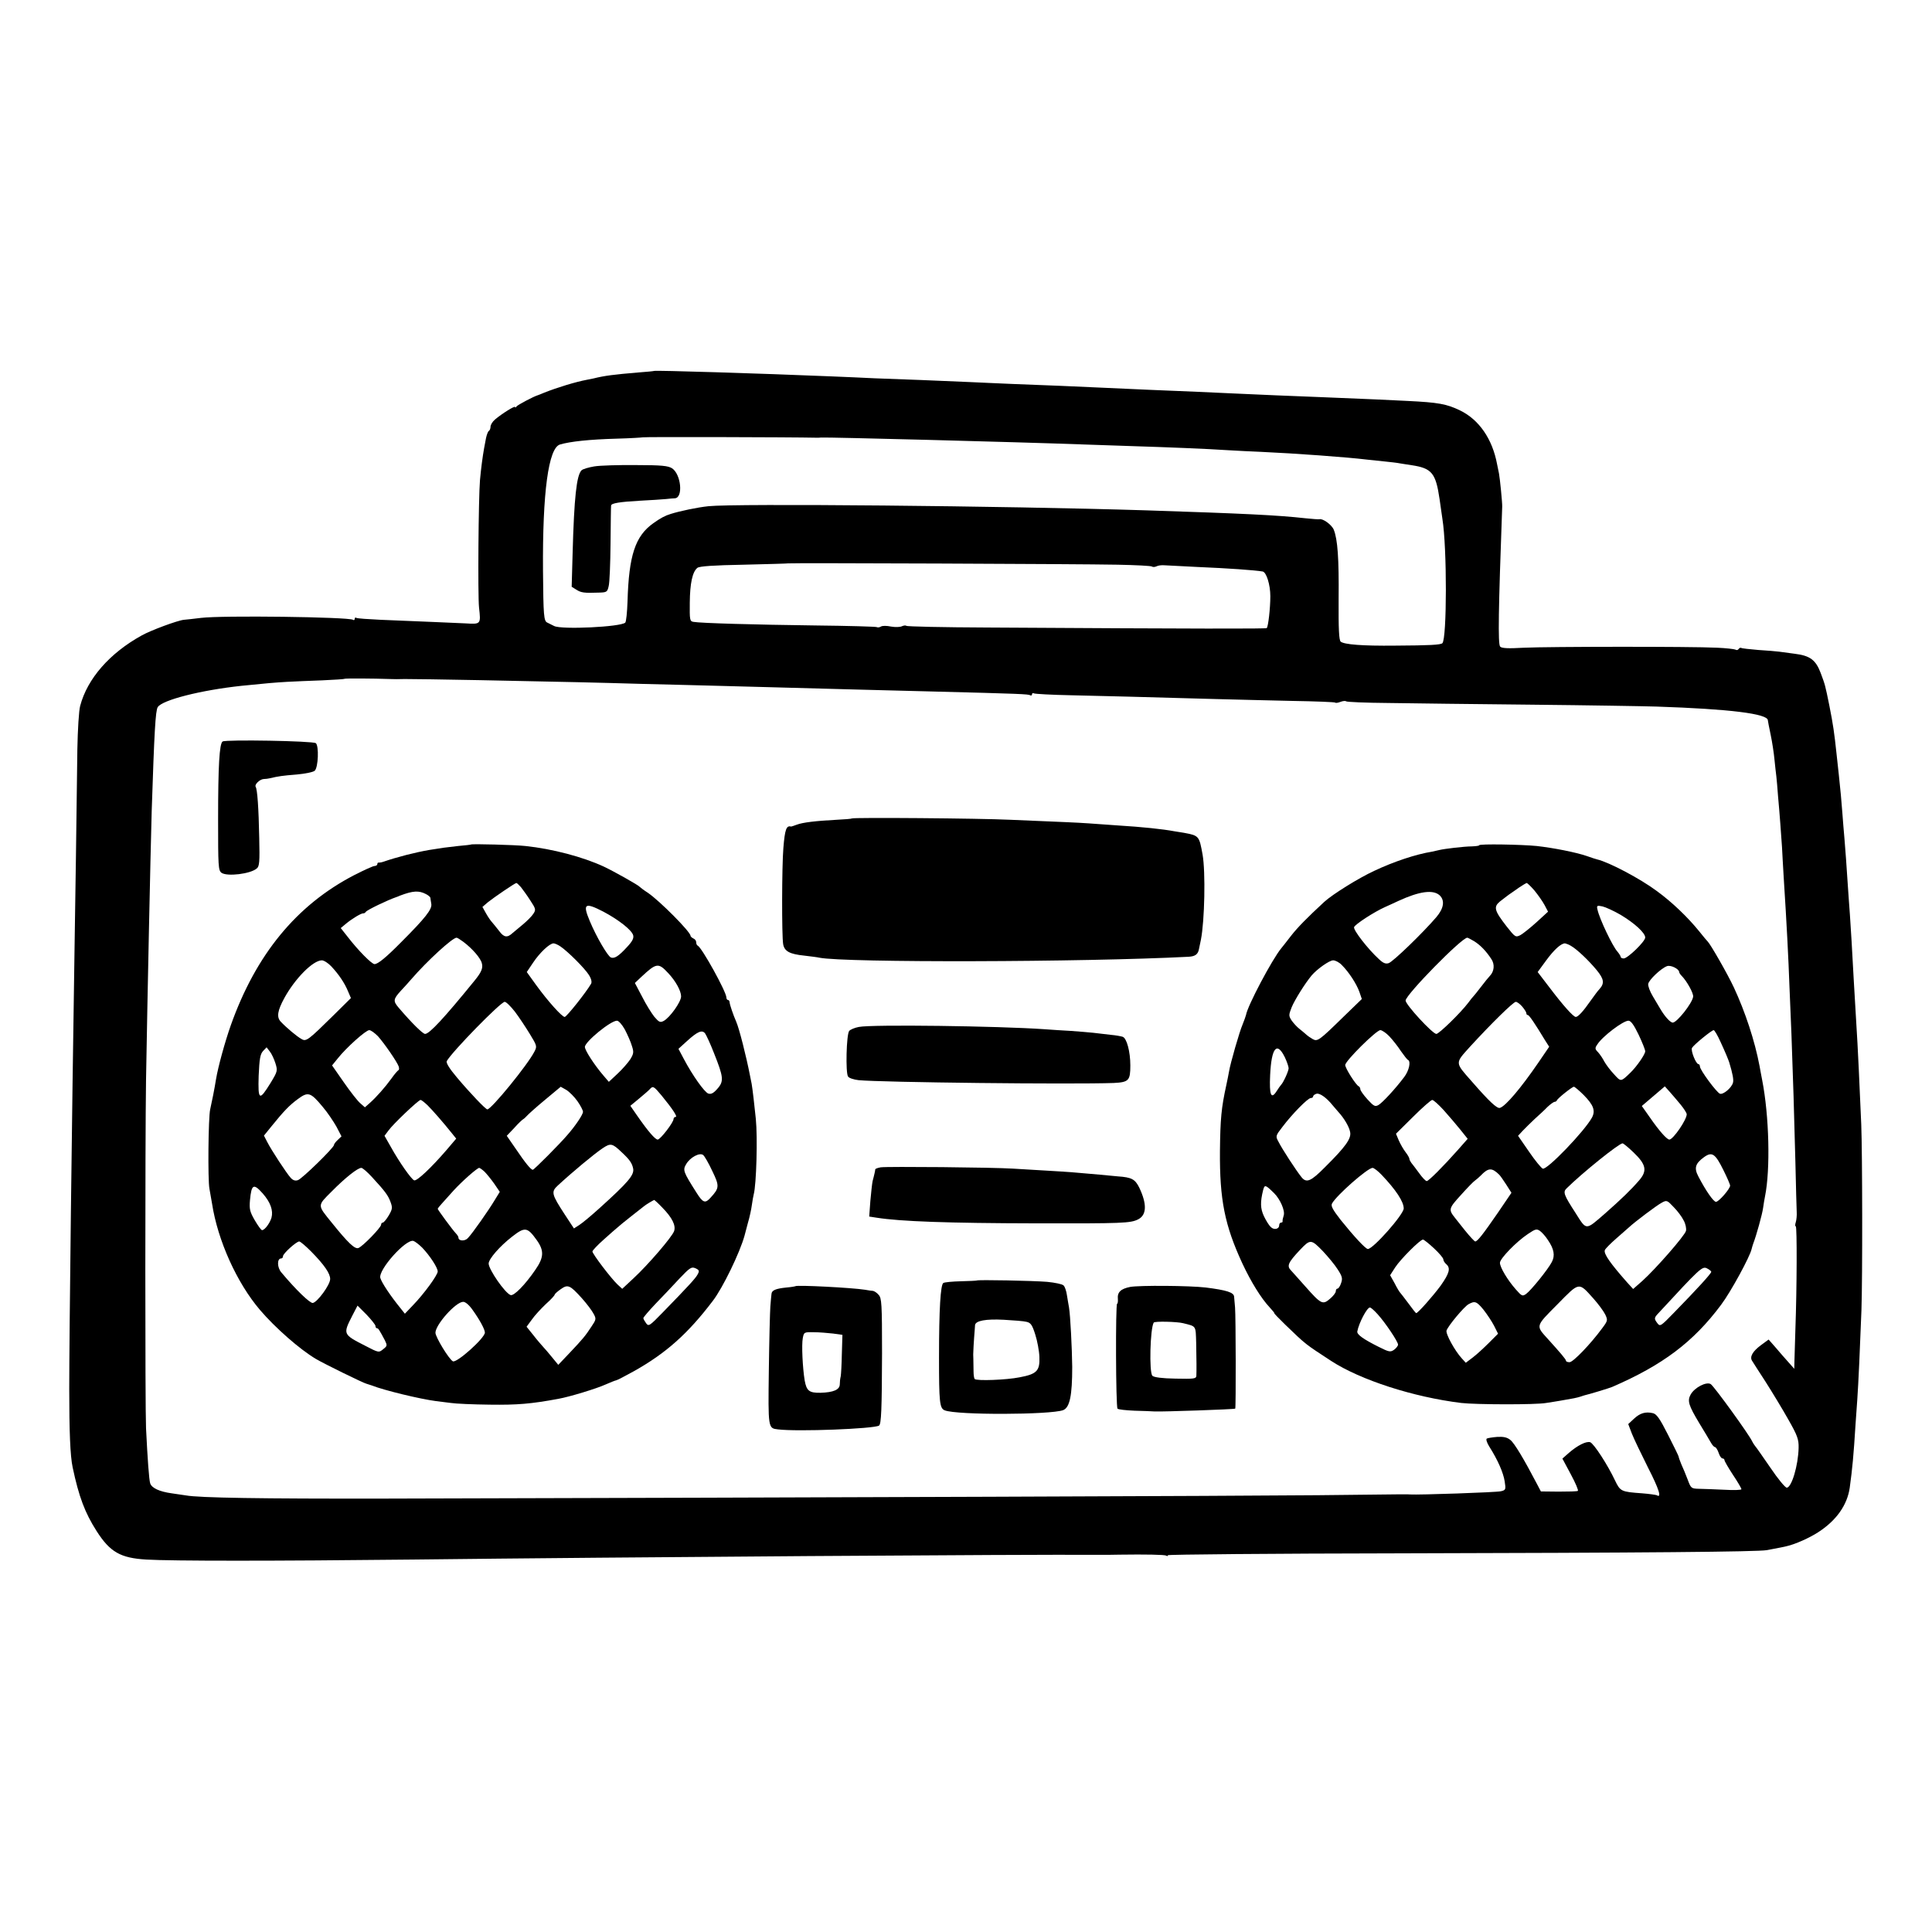 <?xml version="1.0" standalone="no"?>
<!DOCTYPE svg PUBLIC "-//W3C//DTD SVG 20010904//EN"
 "http://www.w3.org/TR/2001/REC-SVG-20010904/DTD/svg10.dtd">
<svg version="1.0" xmlns="http://www.w3.org/2000/svg"
 width="1024pt" height="1024pt" viewBox="0 0 1024 1024"
 preserveAspectRatio="xMidYMid meet">
<g transform="translate(0,1024) scale(0.1,-0.1)"
fill="#000000" stroke="none">
<path d="M3467 8274 c-1 -1 -38 -5 -82 -8 -131 -11 -180 -17 -240 -32 -5 -1
-21 -4 -35 -7 -59 -11 -157 -41 -225 -68 -16 -7 -32 -13 -35 -14 -21 -6 -106
-51 -112 -59 -4 -6 -8 -8 -8 -3 0 8 -71 -36 -107 -67 -13 -11 -23 -28 -23 -37
0 -10 -4 -20 -9 -23 -5 -3 -11 -20 -15 -38 -3 -18 -8 -42 -10 -53 -8 -45 -16
-104 -22 -170 -8 -96 -12 -608 -5 -675 10 -89 10 -89 -72 -84 -69 3 -201 9
-450 19 -65 3 -123 7 -128 10 -5 4 -9 1 -9 -5 0 -6 -4 -9 -9 -5 -25 15 -694
24 -806 10 -38 -5 -79 -9 -90 -10 -33 -3 -176 -56 -224 -83 -170 -94 -288
-229 -326 -373 -7 -25 -13 -126 -15 -230 -6 -476 -9 -693 -15 -1064 -14 -890
-28 -2047 -28 -2325 0 -225 5 -356 18 -417 33 -156 65 -241 127 -338 71 -111
126 -143 264 -151 135 -8 676 -8 1409 0 1114 13 3286 28 3623 25 45 0 101 0
125 1 139 2 239 0 248 -5 5 -4 9 -3 9 2 0 4 554 9 1231 10 1304 3 1895 8 1944
17 48 9 100 19 105 21 45 10 121 44 167 74 96 62 154 144 167 236 14 103 20
164 31 340 2 28 6 85 9 127 6 84 15 285 22 473 6 171 5 837 -1 985 -13 293
-15 340 -20 430 -12 204 -14 238 -20 340 -9 170 -14 250 -20 340 -4 47 -8 117
-11 155 -8 122 -12 178 -18 250 -4 39 -8 99 -11 135 -5 68 -10 121 -19 205 -3
28 -8 77 -12 110 -12 113 -18 154 -38 255 -22 108 -22 109 -46 173 -26 69 -56
92 -138 102 -32 4 -68 9 -82 11 -14 2 -63 6 -110 9 -46 4 -87 8 -91 11 -4 2
-10 0 -14 -6 -4 -6 -11 -7 -17 -3 -7 3 -50 8 -97 10 -140 7 -897 6 -1023 0
-86 -5 -119 -3 -127 6 -12 15 -9 193 11 742 1 18 -12 149 -17 175 -3 14 -7 36
-10 49 -25 135 -96 237 -197 286 -71 34 -114 42 -278 50 -114 6 -165 8 -455
20 -184 7 -300 12 -475 20 -145 7 -199 9 -440 19 -85 4 -195 9 -245 11 -49 2
-151 7 -225 10 -74 3 -189 7 -255 10 -66 3 -167 7 -225 10 -136 6 -378 16
-505 20 -55 3 -156 7 -225 10 -386 16 -938 33 -943 29z m861 -354 c6 0 18 0
25 1 36 2 1014 -23 1397 -37 85 -3 205 -7 265 -9 162 -5 388 -14 490 -21 49
-3 130 -7 180 -9 178 -8 454 -28 560 -41 22 -2 65 -7 95 -10 30 -3 66 -7 80
-10 14 -2 42 -7 64 -10 105 -16 126 -42 146 -179 6 -44 13 -91 15 -105 25
-154 24 -634 0 -659 -9 -9 -69 -12 -250 -13 -175 -2 -270 6 -289 21 -9 8 -12
66 -11 225 2 216 -5 317 -26 369 -11 26 -58 60 -76 55 -4 -1 -37 1 -73 5 -154
17 -327 25 -843 42 -763 24 -2179 37 -2322 22 -58 -6 -153 -26 -200 -41 -30
-9 -54 -22 -92 -49 -96 -68 -130 -170 -137 -415 -2 -57 -7 -107 -12 -112 -23
-23 -338 -38 -377 -18 -12 6 -28 14 -36 18 -19 8 -21 38 -23 275 -3 416 29
651 90 669 54 16 156 27 301 31 73 2 135 6 137 7 2 3 788 1 922 -2z m1594
-673 c98 -2 181 -6 184 -10 4 -3 14 -3 23 1 9 5 27 7 41 6 14 -1 93 -5 175 -9
166 -7 306 -17 347 -24 20 -3 41 -70 41 -131 0 -63 -11 -161 -19 -169 -4 -4
-343 -4 -1481 3 -233 1 -426 5 -429 9 -4 3 -14 2 -23 -2 -9 -5 -35 -6 -58 -2
-23 5 -47 5 -54 0 -7 -4 -17 -6 -21 -3 -4 3 -153 7 -330 9 -319 4 -604 12
-643 19 -19 3 -20 11 -19 102 1 102 14 163 40 184 10 9 86 14 247 17 127 3
233 6 234 7 3 3 1548 -3 1745 -7z m-3857 -606 c17 -1 53 -1 80 0 28 0 208 -2
400 -6 495 -10 589 -12 865 -20 135 -3 313 -8 395 -10 139 -4 353 -9 745 -20
85 -2 261 -7 390 -10 472 -12 510 -14 520 -20 5 -3 10 -1 10 5 0 6 4 8 10 5 5
-3 94 -8 197 -10 182 -4 374 -9 763 -20 102 -3 286 -7 409 -10 123 -2 226 -6
228 -9 3 -3 15 -1 28 4 13 5 26 6 29 3 4 -4 104 -8 224 -9 119 -2 462 -6 762
-9 300 -3 597 -8 660 -10 389 -13 590 -38 590 -73 0 -4 7 -38 15 -77 8 -38 17
-97 20 -130 3 -33 8 -73 10 -90 2 -16 6 -64 9 -105 4 -41 9 -106 12 -145 3
-38 7 -95 9 -125 1 -30 6 -102 9 -160 16 -250 25 -423 31 -590 3 -63 7 -171
10 -240 8 -216 15 -437 21 -680 3 -129 6 -248 7 -265 1 -16 -1 -40 -5 -53 -4
-12 -4 -22 0 -22 7 0 6 -326 -2 -545 -2 -66 -4 -140 -5 -165 l-1 -45 -31 35
c-17 19 -48 54 -68 78 l-37 42 -41 -30 c-43 -32 -60 -61 -47 -82 4 -7 37 -58
72 -112 35 -55 89 -144 120 -199 49 -86 56 -106 55 -151 -2 -93 -37 -211 -63
-211 -8 0 -47 47 -86 105 -40 58 -76 110 -81 115 -5 6 -12 17 -16 25 -14 33
-203 294 -220 304 -23 14 -85 -18 -106 -55 -19 -34 -11 -58 46 -153 26 -43 54
-89 61 -102 7 -13 17 -24 22 -24 4 0 13 -13 19 -30 5 -17 15 -30 20 -30 6 0
11 -4 11 -9 0 -5 20 -40 45 -78 25 -37 45 -72 45 -76 0 -5 -42 -6 -92 -3 -51
2 -112 5 -134 5 -40 1 -42 3 -59 49 -10 26 -25 63 -34 82 -8 19 -14 37 -14 40
0 3 -25 54 -56 115 -44 87 -61 111 -81 115 -39 9 -68 0 -100 -30 l-30 -28 19
-50 c11 -28 50 -109 86 -181 58 -113 74 -164 46 -146 -5 2 -39 7 -77 10 -112
8 -116 10 -144 68 -39 83 -113 197 -132 203 -21 6 -67 -17 -113 -57 l-34 -30
45 -84 c25 -46 41 -85 37 -87 -4 -3 -50 -4 -102 -4 l-94 1 -21 40 c-69 132
-120 217 -141 233 -17 14 -37 18 -70 16 -25 -2 -50 -6 -55 -9 -5 -3 1 -23 14
-43 45 -71 74 -138 81 -183 7 -44 6 -47 -20 -53 -22 -6 -436 -20 -482 -17 -17
1 24 2 -488 -4 -392 -4 -2607 -12 -4955 -18 -641 -1 -976 4 -1045 17 -11 2
-45 7 -75 11 -65 9 -106 28 -114 53 -6 18 -14 129 -22 292 -5 117 -5 1501 0
1845 8 468 23 1173 30 1425 14 425 20 532 32 552 24 38 229 90 444 113 136 14
175 17 240 21 41 2 126 6 188 8 63 3 115 6 117 8 3 3 156 2 240 -1z"/>
<path d="M3150 7768 c-30 -5 -61 -14 -68 -21 -26 -27 -39 -143 -47 -439 l-5
-178 24 -15 c25 -16 41 -19 118 -16 44 1 47 3 54 34 5 17 9 120 10 227 1 107
2 198 3 201 2 12 46 19 151 25 58 3 121 7 140 9 19 2 40 4 47 4 45 3 33 127
-15 159 -21 13 -54 17 -191 17 -91 1 -191 -2 -221 -7z"/>
<path d="M1180 6310 c-17 -11 -24 -126 -24 -414 0 -248 1 -269 18 -282 30 -21
154 -6 187 23 14 11 16 35 13 161 -3 159 -10 258 -19 272 -7 12 22 40 43 41 9
0 24 2 32 4 46 11 68 14 143 20 45 4 88 13 95 20 19 17 23 132 6 146 -15 12
-476 20 -494 9z"/>
<path d="M4515 5902 c-2 -2 -38 -5 -81 -7 -112 -6 -179 -14 -211 -26 -15 -6
-29 -10 -30 -10 -25 7 -33 -14 -41 -114 -8 -93 -9 -466 -1 -510 7 -37 34 -52
112 -60 32 -4 68 -8 80 -11 136 -27 1396 -24 1957 5 35 2 50 13 55 42 3 13 7
35 10 48 20 102 25 359 9 451 -18 100 -19 101 -99 116 -11 1 -33 6 -50 8 -64
12 -171 23 -300 31 -44 3 -114 8 -155 11 -75 5 -109 6 -415 19 -167 8 -834 13
-840 7z"/>
<path d="M2497 5764 c-1 -1 -32 -5 -69 -8 -64 -7 -86 -10 -153 -21 -75 -13
-169 -37 -245 -63 -8 -3 -18 -4 -22 -4 -5 1 -8 -2 -8 -8 0 -5 -7 -10 -15 -10
-8 0 -56 -22 -107 -48 -307 -159 -522 -422 -655 -797 -31 -88 -67 -219 -78
-285 -8 -50 -22 -121 -31 -160 -10 -43 -13 -373 -4 -420 4 -25 11 -61 14 -80
30 -194 131 -419 254 -563 80 -94 212 -210 297 -260 42 -25 252 -128 267 -131
7 -2 20 -6 28 -9 65 -26 256 -72 340 -83 19 -2 55 -7 80 -10 25 -4 118 -8 206
-9 145 -2 219 4 364 31 57 10 202 54 250 76 25 11 50 21 56 22 6 1 48 23 95
49 169 95 285 198 417 372 53 69 143 255 168 345 2 8 10 39 18 68 9 30 18 72
21 95 3 23 8 49 10 57 14 52 21 300 11 400 -6 61 -18 164 -22 185 -2 11 -6 31
-9 45 -19 98 -57 249 -73 285 -15 34 -34 89 -35 103 0 6 -4 12 -9 12 -4 0 -8
6 -8 13 0 30 -130 265 -152 275 -5 2 -8 10 -8 18 0 8 -7 17 -15 20 -8 4 -15
10 -15 14 0 21 -163 185 -226 228 -22 14 -41 29 -44 32 -7 9 -133 80 -190 107
-110 51 -272 94 -415 109 -51 6 -283 12 -288 8z m264 -226 c10 -13 33 -44 50
-71 29 -44 30 -49 16 -70 -8 -13 -34 -39 -57 -58 -23 -19 -47 -39 -54 -45 -27
-25 -45 -23 -70 11 -14 18 -31 39 -38 47 -7 7 -22 29 -32 47 l-19 34 29 25
c31 25 144 102 151 102 3 0 13 -10 24 -22z m-503 -37 c12 -6 22 -15 23 -19 0
-4 3 -19 5 -33 5 -28 -31 -74 -161 -204 -79 -80 -122 -115 -140 -115 -15 0
-87 73 -141 143 l-38 48 30 25 c32 26 80 55 90 53 4 0 10 3 13 8 6 10 117 63
161 78 3 1 12 4 20 8 69 26 100 28 138 8z m940 -93 c81 -43 150 -97 158 -125
4 -16 -4 -32 -33 -63 -44 -48 -66 -62 -85 -55 -17 7 -77 109 -112 193 -39 93
-27 101 72 50z m-742 -160 c48 -36 92 -87 98 -114 7 -25 -3 -48 -39 -92 -162
-199 -239 -282 -262 -282 -12 0 -71 58 -140 139 -30 35 -29 45 11 89 19 20 44
48 56 62 83 96 218 220 240 220 4 0 20 -10 36 -22z m514 -24 c40 -27 129 -116
151 -151 13 -20 17 -38 12 -47 -26 -45 -130 -176 -140 -176 -14 0 -89 83 -152
170 l-49 68 33 49 c35 53 88 103 109 103 6 0 23 -7 36 -16z m-1214 -106 c41
-44 71 -89 89 -133 l15 -35 -90 -89 c-137 -135 -147 -143 -172 -128 -24 13
-80 60 -110 92 -23 24 -17 59 19 125 57 104 152 200 199 200 11 0 34 -15 50
-32z m1785 -35 c40 -42 69 -95 69 -124 0 -29 -59 -112 -92 -130 -19 -10 -25
-7 -50 22 -15 19 -45 67 -65 107 l-38 72 35 33 c79 74 90 75 141 20z m-812
-205 c22 -29 57 -82 79 -118 38 -62 39 -66 25 -93 -36 -71 -229 -307 -250
-307 -9 0 -92 87 -161 169 -39 46 -59 78 -54 87 28 50 286 314 307 314 8 0 32
-24 54 -52z m583 -95 c14 -27 31 -65 37 -86 11 -33 10 -41 -8 -71 -12 -18 -42
-53 -68 -77 l-46 -43 -30 35 c-47 55 -97 132 -97 150 0 27 136 139 170 139 9
0 27 -20 42 -47z m-1309 -35 c34 -38 101 -135 110 -160 3 -9 3 -18 -1 -20 -4
-2 -21 -21 -37 -44 -34 -47 -80 -99 -116 -131 l-25 -22 -25 22 c-14 12 -53 62
-87 111 l-62 89 30 37 c45 57 149 150 167 150 9 0 29 -15 46 -32z m1781 -89
c51 -128 54 -150 18 -190 -20 -23 -33 -30 -48 -25 -20 7 -83 95 -130 184 l-28
53 44 40 c57 52 81 62 97 42 6 -8 28 -55 47 -104z m-2324 -55 c12 -39 11 -43
-26 -104 -60 -97 -67 -93 -63 38 4 90 8 114 23 131 l19 20 17 -22 c10 -12 23
-41 30 -63z m1601 -201 c16 -23 29 -48 29 -56 0 -14 -39 -73 -83 -123 -40 -47
-176 -184 -183 -184 -10 0 -39 35 -91 112 l-47 68 40 42 c21 24 43 44 47 46 4
2 13 10 20 18 7 8 49 46 95 84 l84 70 30 -17 c16 -10 43 -37 59 -60z m446 30
c58 -71 86 -113 74 -113 -6 0 -11 -5 -11 -11 0 -18 -70 -109 -84 -109 -13 0
-50 42 -109 127 l-36 52 46 38 c25 21 51 43 57 50 17 19 21 16 63 -34z m-1797
-59 c25 -29 57 -77 73 -105 l27 -52 -20 -19 c-11 -10 -20 -22 -20 -27 0 -14
-170 -180 -191 -186 -14 -5 -26 -1 -38 12 -22 24 -104 149 -125 191 l-17 33
38 47 c68 84 97 114 142 147 54 40 67 36 131 -41z m556 8 c26 -26 80 -87 132
-152 l20 -25 -51 -60 c-81 -94 -158 -167 -172 -161 -15 6 -78 95 -124 178
l-33 58 21 28 c23 33 159 162 170 162 5 0 21 -13 37 -28z m1029 -249 c43 -40
55 -58 61 -87 6 -34 -26 -72 -180 -211 -42 -38 -90 -78 -106 -88 l-28 -18 -48
73 c-71 109 -74 121 -37 155 78 72 191 166 237 197 42 28 51 27 101 -21z m480
-99 c39 -80 38 -91 -8 -141 -29 -33 -41 -29 -75 25 -71 112 -74 120 -55 152
21 36 72 63 90 48 7 -5 29 -43 48 -84z m-1804 -32 c72 -78 86 -98 99 -133 11
-30 10 -38 -10 -72 -12 -20 -26 -37 -31 -37 -5 0 -9 -5 -9 -11 0 -15 -99 -117
-121 -124 -19 -6 -55 28 -141 135 -77 95 -77 88 0 165 72 73 138 125 157 125
7 0 32 -22 56 -48z m597 28 c11 -11 34 -39 51 -63 l30 -44 -27 -44 c-31 -52
-117 -175 -142 -201 -16 -18 -50 -16 -50 2 0 5 -6 15 -13 22 -16 16 -97 126
-97 131 0 2 10 15 23 29 12 13 40 44 62 69 42 46 124 119 135 119 3 0 16 -9
28 -20z m-1175 -116 c41 -47 56 -90 46 -128 -9 -30 -36 -66 -50 -66 -5 0 -22
24 -39 53 -26 45 -29 59 -25 106 8 85 19 90 68 35z m2117 -74 c53 -54 73 -95
63 -125 -10 -30 -138 -179 -216 -251 l-59 -55 -25 23 c-34 32 -133 162 -133
175 0 5 27 34 61 64 34 30 66 59 73 64 6 6 38 32 71 58 33 26 65 51 70 55 11
9 48 31 53 32 1 0 21 -18 42 -40z m-665 -173 c40 -56 38 -92 -8 -158 -54 -79
-114 -140 -131 -133 -30 11 -116 136 -116 167 0 24 59 92 125 143 67 52 80 51
130 -19z m-607 -40 c41 -43 82 -106 82 -126 0 -19 -72 -118 -132 -180 l-42
-44 -23 29 c-53 65 -99 134 -107 160 -13 42 134 207 175 197 9 -3 30 -19 47
-36z m-590 -19 c72 -73 102 -118 102 -147 0 -31 -68 -123 -92 -127 -15 -2 -88
68 -166 161 -24 27 -24 75 -2 75 6 0 10 5 10 12 0 14 71 78 86 78 6 0 34 -24
62 -52z m2050 -122 c-11 -21 -45 -58 -186 -203 -69 -71 -74 -74 -87 -57 -8 11
-15 23 -15 28 0 4 29 38 64 75 35 36 92 96 126 133 57 60 65 65 86 56 20 -9
22 -14 12 -32z m-613 -128 c25 -28 53 -65 61 -81 15 -27 14 -31 -11 -68 -32
-49 -45 -65 -118 -142 l-58 -61 -32 39 c-18 22 -39 47 -47 55 -8 9 -32 36 -52
62 l-37 46 28 38 c15 22 49 58 74 82 26 23 47 46 47 50 0 4 15 17 32 29 38 27
49 22 113 -49z m-580 -61 c38 -53 65 -103 65 -120 0 -29 -151 -164 -170 -152
-22 13 -92 129 -92 151 0 43 108 164 147 164 12 0 32 -17 50 -43z m-515 -84
c0 -7 3 -13 8 -13 7 0 11 -6 42 -64 13 -27 13 -30 -9 -47 -23 -19 -24 -19 -95
18 -119 61 -119 61 -68 161 l27 52 47 -47 c26 -27 47 -54 48 -60z"/>
<path d="M7840 5760 c0 -3 -17 -5 -38 -6 -41 0 -148 -13 -172 -19 -8 -2 -26
-6 -40 -9 -86 -14 -201 -52 -307 -102 -82 -38 -219 -123 -264 -164 -93 -86
-141 -135 -177 -181 -23 -30 -46 -59 -51 -65 -48 -58 -179 -305 -187 -354 -2
-8 -10 -30 -18 -50 -16 -36 -65 -206 -72 -250 -2 -14 -9 -45 -14 -70 -27 -123
-32 -180 -34 -350 -2 -258 25 -394 119 -597 46 -98 99 -184 145 -233 15 -16
26 -30 24 -30 -3 0 23 -27 58 -61 112 -108 104 -101 243 -192 155 -101 436
-192 690 -223 75 -9 397 -10 450 0 22 3 56 9 75 12 71 12 85 15 105 21 11 4
22 7 25 8 19 4 129 37 145 44 268 116 430 238 577 435 52 69 154 257 162 296
2 8 6 22 9 30 15 38 48 156 52 189 3 20 7 47 10 60 29 143 22 427 -15 616 -5
28 -12 61 -14 75 -25 133 -76 287 -136 416 -34 73 -125 231 -139 244 -3 3 -24
27 -45 54 -60 74 -143 154 -224 213 -87 65 -253 153 -317 168 -5 1 -30 9 -55
18 -59 20 -176 43 -265 53 -80 8 -305 12 -305 4z m293 -240 c18 -22 42 -56 53
-76 l19 -36 -60 -55 c-33 -30 -72 -61 -86 -69 -26 -13 -28 -12 -73 45 -66 85
-71 104 -36 133 16 12 37 29 47 36 10 7 34 23 53 37 19 13 38 24 42 25 3 0 22
-18 41 -40z m-503 -25 c29 -27 23 -69 -17 -116 -71 -83 -230 -237 -253 -244
-16 -5 -29 0 -52 22 -58 53 -137 155 -131 169 5 15 107 81 163 106 19 9 52 23
72 33 111 51 183 61 218 30z m960 -104 c75 -45 130 -96 130 -120 0 -21 -93
-111 -114 -111 -9 0 -16 4 -16 8 0 5 -8 17 -17 28 -26 28 -96 175 -106 223 -5
21 -3 23 26 17 17 -4 61 -24 97 -45z m-776 -140 c33 -21 63 -52 91 -95 18 -27
15 -64 -8 -88 -7 -7 -28 -33 -47 -58 -19 -25 -37 -47 -40 -50 -3 -3 -16 -18
-28 -35 -41 -54 -155 -165 -169 -165 -20 0 -163 155 -163 177 1 31 297 333
327 333 3 0 20 -9 37 -19z m512 -24 c32 -18 94 -77 137 -129 39 -48 42 -70 14
-101 -7 -7 -28 -35 -47 -62 -39 -56 -66 -85 -78 -85 -13 0 -69 63 -140 157
l-62 81 44 60 c43 59 80 92 101 92 5 -1 20 -6 31 -13z m-1214 -102 c38 -38 78
-100 93 -142 l13 -38 -95 -92 c-132 -129 -140 -135 -166 -120 -12 7 -27 17
-34 24 -7 6 -23 20 -36 30 -13 10 -31 30 -41 44 -16 25 -16 29 0 70 16 39 71
127 106 169 29 34 94 80 114 80 12 0 33 -11 46 -25z m1788 -37 c0 -4 6 -13 13
-20 27 -27 64 -93 61 -111 -5 -35 -86 -137 -108 -137 -13 0 -42 32 -65 71 -8
13 -26 44 -41 69 -15 25 -26 54 -24 65 3 21 67 82 99 94 19 8 64 -14 65 -31z
m-832 -183 c12 -14 22 -30 22 -35 0 -6 3 -10 8 -10 7 0 40 -49 90 -132 l23
-36 -58 -85 c-91 -133 -173 -230 -203 -239 -15 -5 -56 33 -150 141 -90 102
-89 94 -7 185 111 121 228 236 241 236 7 0 22 -11 34 -25z m617 -149 c19 -40
35 -80 35 -88 0 -16 -45 -81 -78 -113 -52 -50 -50 -50 -88 -8 -20 21 -42 51
-51 67 -8 16 -23 38 -33 49 -17 17 -17 22 -4 41 27 43 137 126 165 126 13 0
29 -22 54 -74z m-1321 -9 c17 -18 45 -53 61 -78 17 -24 33 -45 38 -47 16 -8 5
-57 -20 -90 -48 -64 -116 -137 -137 -149 -18 -10 -25 -6 -58 30 -21 23 -38 47
-38 54 0 6 -4 13 -8 15 -15 6 -72 96 -72 113 0 22 165 185 186 185 9 0 31 -15
48 -33z m1755 -29 c26 -56 41 -93 46 -108 18 -59 25 -94 20 -109 -8 -28 -52
-64 -69 -58 -18 7 -106 126 -106 144 0 7 -4 13 -8 13 -13 0 -42 72 -34 86 9
16 104 94 115 94 4 0 21 -28 36 -62z m-2309 -82 c11 -23 20 -50 20 -58 0 -15
-28 -76 -40 -88 -3 -3 -14 -18 -24 -34 -29 -45 -39 -20 -34 86 7 146 36 180
78 94z m1585 -201 c51 -52 62 -82 43 -118 -39 -72 -239 -280 -261 -271 -8 3
-41 43 -73 90 l-58 84 25 27 c13 14 42 42 63 62 22 20 53 48 68 64 16 15 33
27 38 27 4 0 10 3 12 8 4 11 81 72 90 72 4 0 28 -20 53 -45z m513 -50 c17 -21
32 -44 32 -51 0 -29 -72 -134 -92 -134 -13 0 -54 46 -103 117 l-43 61 61 52
61 52 26 -29 c14 -16 40 -46 58 -68z m-1845 -3 c10 -12 24 -28 30 -35 30 -32
58 -79 63 -107 7 -34 -23 -77 -133 -186 -75 -76 -99 -86 -125 -53 -29 36 -103
150 -121 186 -17 31 -17 32 20 80 52 69 135 153 150 153 7 0 13 4 13 9 0 5 8
11 18 14 17 4 52 -20 85 -61z m588 -25 c26 -29 66 -76 88 -103 l40 -50 -52
-59 c-79 -89 -155 -165 -165 -165 -6 0 -24 19 -41 43 -17 23 -35 47 -41 54 -5
7 -10 16 -10 21 0 5 -9 21 -20 35 -11 14 -27 42 -36 62 l-15 36 91 90 c49 49
95 89 101 89 7 0 33 -24 60 -53z m1006 -224 c68 -65 75 -98 31 -149 -42 -49
-95 -100 -180 -175 -106 -92 -98 -92 -158 3 -61 94 -67 110 -47 129 84 83 278
239 297 239 4 0 30 -21 57 -47z m477 -94 c20 -40 36 -77 36 -83 0 -17 -60 -86
-75 -86 -13 0 -54 59 -93 134 -24 45 -17 69 30 103 42 30 59 19 102 -68z
m-1811 -26 c76 -80 117 -142 117 -178 0 -32 -162 -215 -190 -215 -12 0 -74 67
-144 154 -42 54 -53 74 -46 87 23 43 189 189 215 189 7 0 29 -17 48 -37z m622
2 c6 -5 23 -30 38 -53 l28 -44 -72 -106 c-78 -113 -108 -152 -120 -152 -4 0
-28 26 -54 58 -25 31 -49 62 -54 68 -34 43 -33 49 32 120 34 38 68 73 75 77 7
5 20 16 30 26 40 42 59 43 97 6z m-1193 -98 c33 -32 60 -94 52 -119 -4 -13 -7
-26 -6 -30 1 -5 -2 -8 -8 -8 -5 0 -10 -6 -10 -14 0 -21 -28 -27 -45 -9 -9 8
-25 34 -36 57 -19 41 -20 74 -4 139 8 29 12 28 57 -16z m2172 -146 c10 -18 15
-43 12 -55 -6 -25 -160 -201 -231 -265 l-49 -43 -31 34 c-91 103 -126 153
-119 172 3 8 31 36 62 63 30 26 60 53 66 58 31 29 148 117 173 130 27 15 29
14 64 -23 20 -20 44 -52 53 -71z m-720 -103 c33 -48 39 -83 21 -117 -20 -39
-110 -150 -136 -169 -20 -14 -23 -12 -55 24 -44 50 -84 117 -84 141 0 22 87
112 149 153 39 26 45 28 63 16 11 -8 30 -29 42 -48z m-604 -44 c28 -26 50 -52
50 -59 0 -7 7 -18 15 -25 25 -21 17 -49 -29 -114 -42 -57 -121 -146 -130 -146
-2 0 -21 24 -42 53 -21 28 -41 54 -44 57 -3 3 -16 24 -28 48 l-24 43 27 42
c28 43 132 147 147 147 5 0 31 -21 58 -46z m-588 -16 c27 -29 63 -72 78 -96
24 -37 27 -48 18 -73 -5 -16 -14 -29 -19 -29 -5 0 -9 -6 -9 -14 0 -8 -14 -26
-31 -40 -38 -33 -47 -29 -130 65 -35 40 -70 78 -76 85 -24 24 -16 42 47 109
55 58 59 58 122 -7z m2058 -109 c0 -9 -75 -91 -198 -217 -69 -71 -73 -74 -87
-56 -19 25 -19 29 8 57 215 233 229 246 253 235 13 -6 24 -15 24 -19z m-625
-141 c26 -29 54 -67 63 -85 14 -30 14 -33 -16 -73 -61 -83 -154 -180 -173
-180 -10 0 -19 3 -19 8 0 7 -29 41 -95 114 -66 73 -68 66 49 184 119 121 112
120 191 32z m-582 -60 c19 -24 44 -62 56 -85 l21 -42 -49 -49 c-27 -27 -65
-62 -85 -77 l-37 -28 -21 23 c-37 40 -87 131 -81 148 9 26 93 126 116 139 34
19 43 16 80 -29z m-561 -24 c40 -44 108 -145 108 -161 0 -6 -10 -19 -21 -27
-20 -14 -27 -12 -83 16 -80 40 -115 65 -112 81 8 44 51 127 67 127 5 0 23 -16
41 -36z"/>
<path d="M4552 4797 c-22 -4 -45 -14 -51 -21 -15 -18 -20 -224 -6 -242 5 -8
30 -16 55 -19 119 -12 1134 -23 1353 -15 80 4 88 13 88 93 0 73 -19 145 -41
152 -10 3 -37 8 -61 10 -24 3 -66 8 -94 11 -27 3 -81 7 -120 10 -38 2 -101 6
-140 9 -245 17 -915 26 -983 12z"/>
<path d="M4668 4053 c-16 -3 -28 -7 -29 -11 0 -4 -2 -14 -4 -22 -2 -8 -6 -26
-10 -40 -3 -14 -8 -62 -12 -106 l-6 -82 39 -6 c126 -20 379 -29 844 -30 462
-1 502 1 542 21 46 23 48 81 6 169 -22 44 -40 54 -113 59 -16 2 -59 5 -95 9
-109 10 -170 15 -275 21 -55 3 -138 8 -185 11 -106 7 -665 12 -702 7z"/>
<path d="M5177 3453 c-2 -1 -39 -3 -84 -4 -45 -1 -86 -5 -93 -9 -15 -9 -23
-138 -23 -395 0 -236 3 -269 30 -280 64 -26 561 -24 628 1 35 14 48 77 48 229
-1 97 -10 274 -17 315 -3 14 -7 43 -11 65 -3 22 -11 46 -18 52 -7 7 -46 15
-87 19 -73 6 -369 12 -373 7z m264 -219 c22 -5 30 -16 46 -67 11 -34 21 -88
22 -119 3 -74 -14 -91 -105 -108 -69 -14 -227 -20 -238 -9 -3 3 -6 21 -6 40 0
18 -1 48 -1 64 -1 17 -1 37 0 45 0 8 2 40 4 70 2 30 5 60 5 67 3 23 57 33 152
28 52 -3 107 -7 121 -11z"/>
<path d="M4216 3423 c-1 -1 -22 -5 -47 -7 -59 -6 -79 -15 -80 -35 -1 -9 -4
-38 -6 -66 -2 -27 -6 -179 -8 -337 -4 -309 -4 -308 48 -314 104 -13 508 3 536
20 12 8 15 86 16 383 0 263 -2 293 -18 310 -9 11 -23 20 -30 21 -6 0 -25 3
-42 6 -68 11 -361 26 -369 19z m199 -251 l50 -7 -3 -100 c-1 -55 -4 -109 -6
-120 -3 -11 -5 -30 -5 -43 -1 -28 -34 -42 -102 -44 -60 -1 -74 10 -84 65 -11
67 -17 189 -10 225 6 31 7 32 58 31 29 0 75 -4 102 -7z"/>
<path d="M5990 3419 c-50 -10 -69 -28 -65 -65 1 -13 -1 -24 -4 -24 -9 0 -7
-547 2 -556 4 -5 45 -9 90 -11 45 -1 93 -3 107 -4 41 -2 423 11 427 15 4 4 3
489 -1 536 -2 19 -4 45 -5 57 -1 23 -40 35 -151 49 -86 10 -350 12 -400 3z
m280 -192 c72 -18 67 -11 70 -105 2 -92 2 -146 1 -174 -1 -16 -13 -17 -111
-15 -70 1 -114 7 -122 15 -18 18 -12 251 7 282 5 8 123 5 155 -3z"/>
</g>
</svg>

